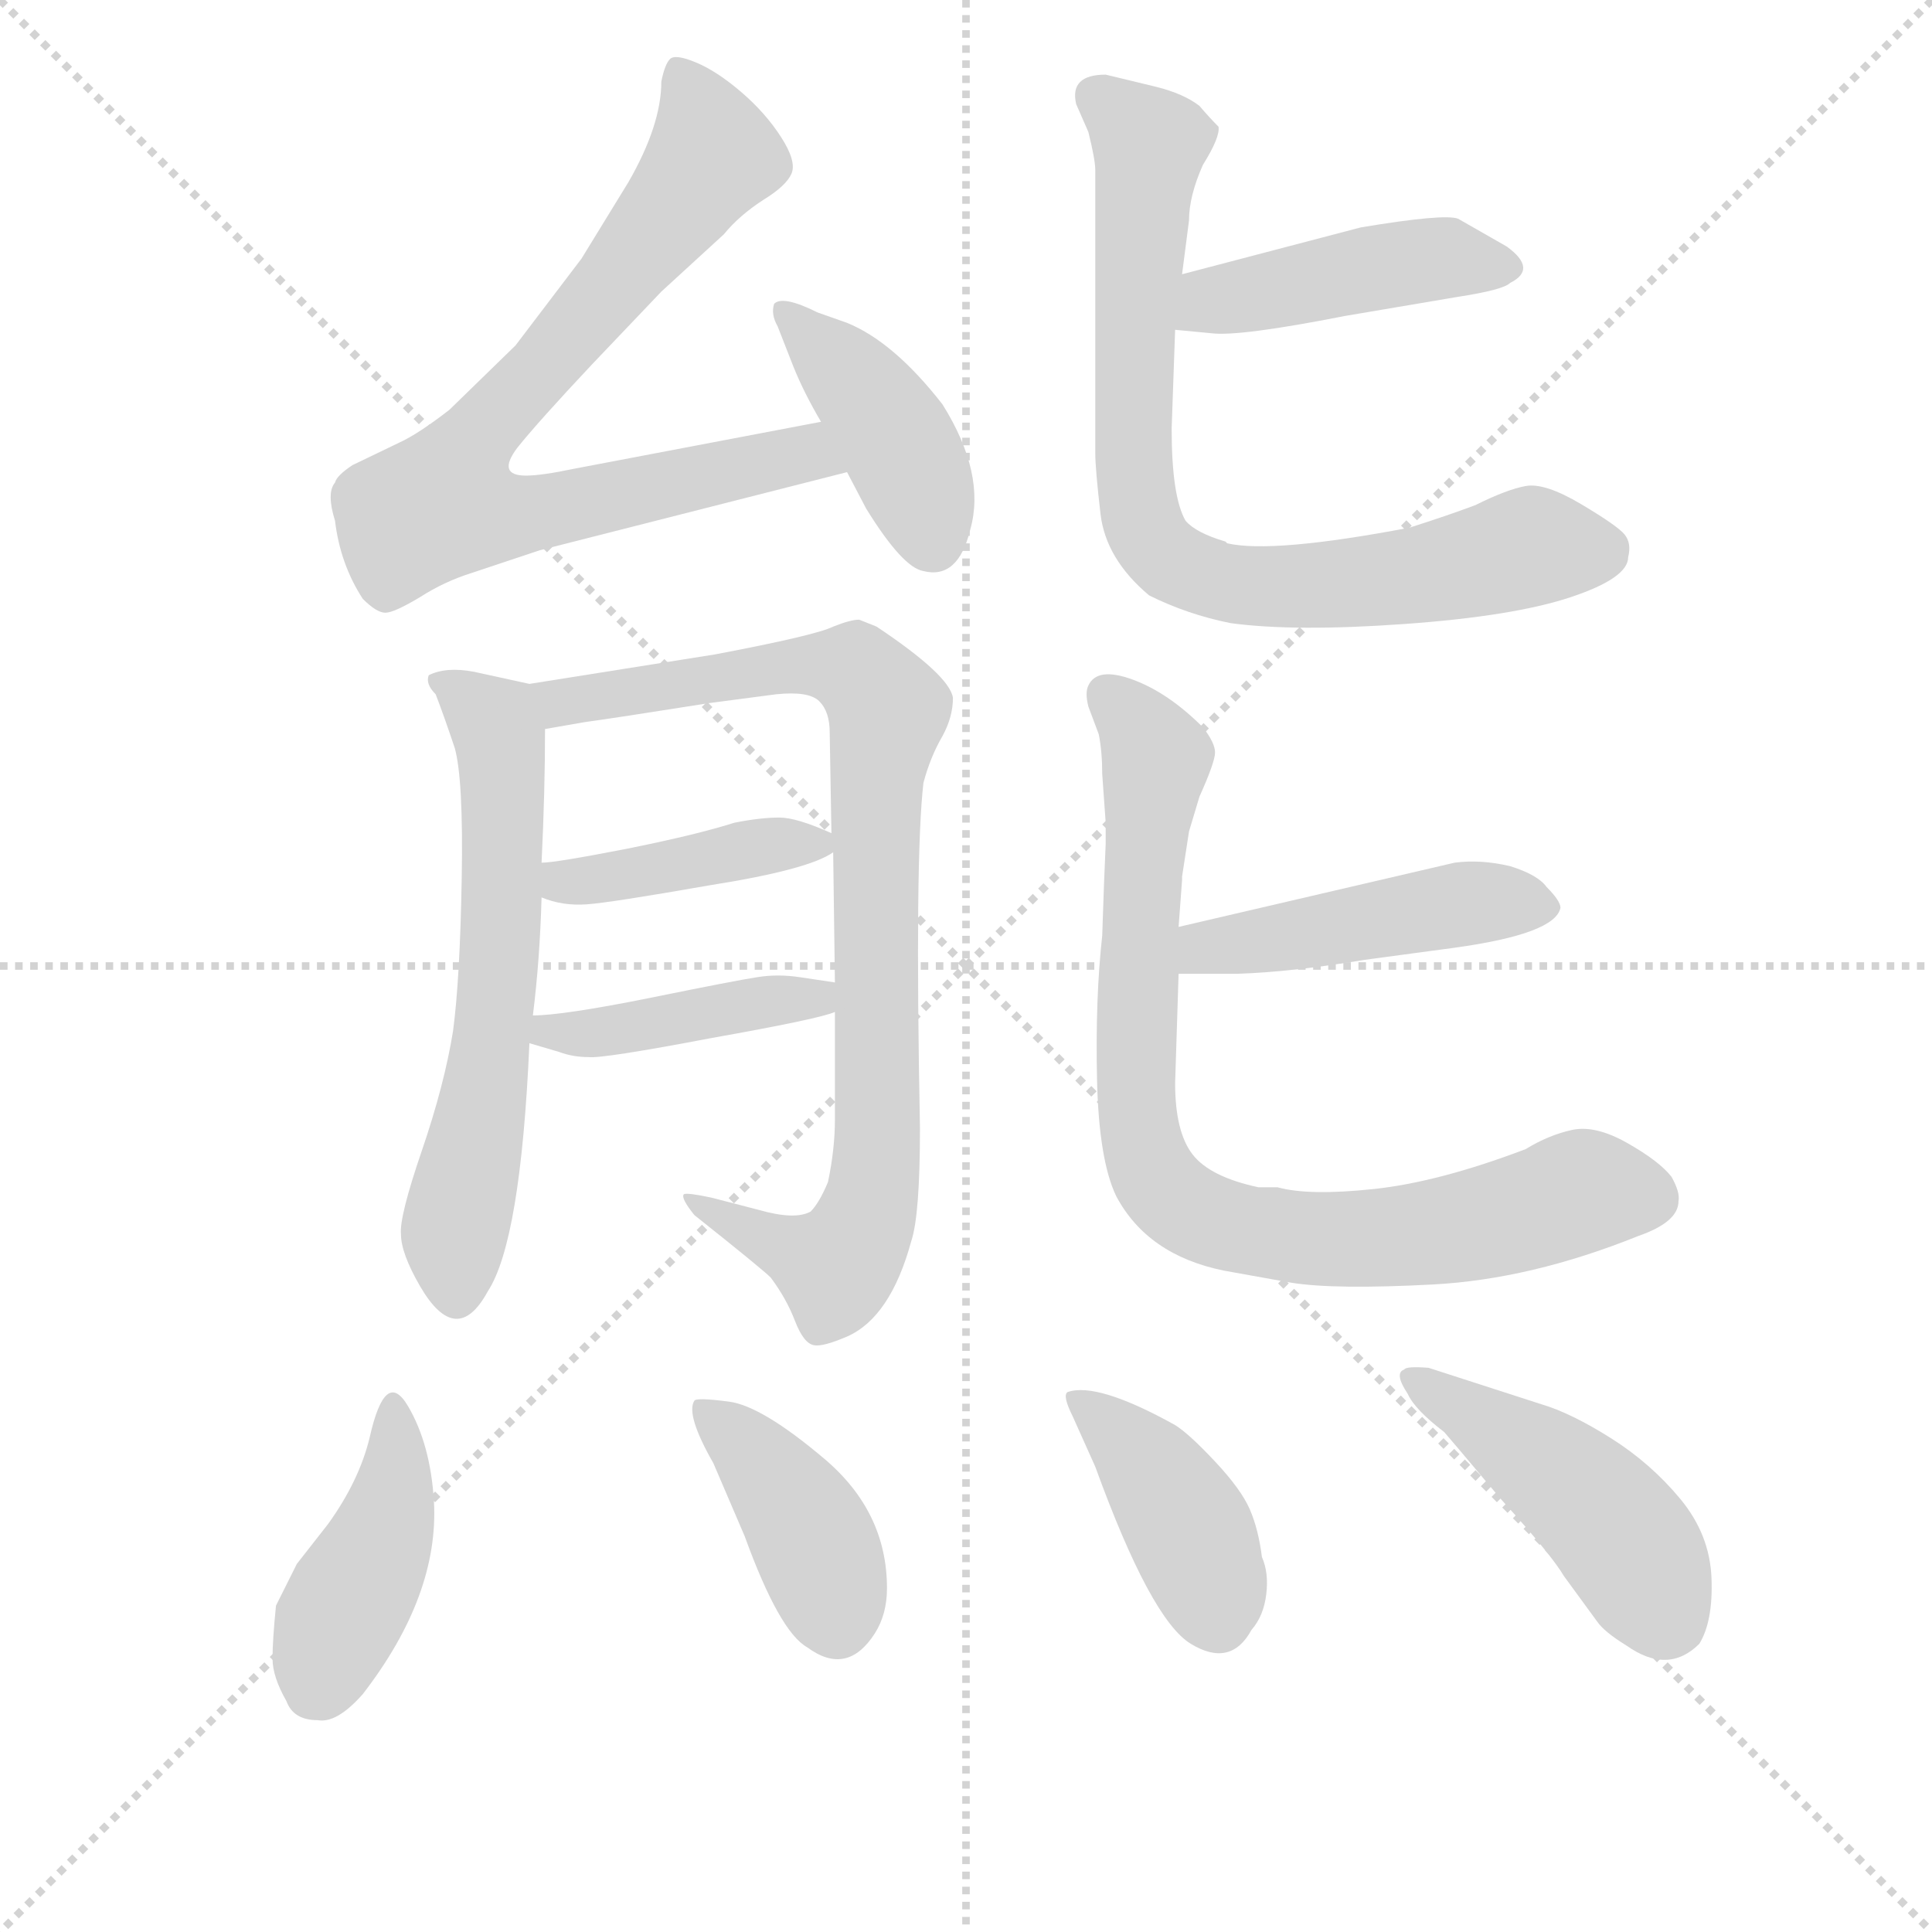 <svg version="1.1" viewBox="0 0 1024 1024" xmlns="http://www.w3.org/2000/svg">
  <g stroke="lightgray" stroke-dasharray="1,1" stroke-width="1" transform="scale(4, 4)">
    <line x1="0" y1="0" x2="256" y2="256"></line>
    <line x1="256" y1="0" x2="0" y2="256"></line>
    <line x1="128" y1="0" x2="128" y2="256"></line>
    <line x1="0" y1="128" x2="256" y2="128"></line>
  </g>
<g transform="scale(0.92, -0.92) translate(60, -900)">
   <style type="text/css">
    @keyframes keyframes0 {
      from {
       stroke: blue;
       stroke-dashoffset: 792;
       stroke-width: 128;
       }
       72% {
       animation-timing-function: step-end;
       stroke: blue;
       stroke-dashoffset: 0;
       stroke-width: 128;
       }
       to {
       stroke: black;
       stroke-width: 1024;
       }
       }
       #make-me-a-hanzi-animation-0 {
         animation: keyframes0 0.895s both;
         animation-delay: 0s;
         animation-timing-function: linear;
       }
    @keyframes keyframes1 {
      from {
       stroke: blue;
       stroke-dashoffset: 416;
       stroke-width: 128;
       }
       58% {
       animation-timing-function: step-end;
       stroke: blue;
       stroke-dashoffset: 0;
       stroke-width: 128;
       }
       to {
       stroke: black;
       stroke-width: 1024;
       }
       }
       #make-me-a-hanzi-animation-1 {
         animation: keyframes1 0.589s both;
         animation-delay: 0.895s;
         animation-timing-function: linear;
       }
    @keyframes keyframes2 {
      from {
       stroke: blue;
       stroke-dashoffset: 622;
       stroke-width: 128;
       }
       67% {
       animation-timing-function: step-end;
       stroke: blue;
       stroke-dashoffset: 0;
       stroke-width: 128;
       }
       to {
       stroke: black;
       stroke-width: 1024;
       }
       }
       #make-me-a-hanzi-animation-2 {
         animation: keyframes2 0.756s both;
         animation-delay: 1.483s;
         animation-timing-function: linear;
       }
    @keyframes keyframes3 {
      from {
       stroke: blue;
       stroke-dashoffset: 881;
       stroke-width: 128;
       }
       74% {
       animation-timing-function: step-end;
       stroke: blue;
       stroke-dashoffset: 0;
       stroke-width: 128;
       }
       to {
       stroke: black;
       stroke-width: 1024;
       }
       }
       #make-me-a-hanzi-animation-3 {
         animation: keyframes3 0.967s both;
         animation-delay: 2.239s;
         animation-timing-function: linear;
       }
    @keyframes keyframes4 {
      from {
       stroke: blue;
       stroke-dashoffset: 417;
       stroke-width: 128;
       }
       58% {
       animation-timing-function: step-end;
       stroke: blue;
       stroke-dashoffset: 0;
       stroke-width: 128;
       }
       to {
       stroke: black;
       stroke-width: 1024;
       }
       }
       #make-me-a-hanzi-animation-4 {
         animation: keyframes4 0.589s both;
         animation-delay: 3.206s;
         animation-timing-function: linear;
       }
    @keyframes keyframes5 {
      from {
       stroke: blue;
       stroke-dashoffset: 423;
       stroke-width: 128;
       }
       58% {
       animation-timing-function: step-end;
       stroke: blue;
       stroke-dashoffset: 0;
       stroke-width: 128;
       }
       to {
       stroke: black;
       stroke-width: 1024;
       }
       }
       #make-me-a-hanzi-animation-5 {
         animation: keyframes5 0.594s both;
         animation-delay: 3.796s;
         animation-timing-function: linear;
       }
    @keyframes keyframes6 {
      from {
       stroke: blue;
       stroke-dashoffset: 446;
       stroke-width: 128;
       }
       59% {
       animation-timing-function: step-end;
       stroke: blue;
       stroke-dashoffset: 0;
       stroke-width: 128;
       }
       to {
       stroke: black;
       stroke-width: 1024;
       }
       }
       #make-me-a-hanzi-animation-6 {
         animation: keyframes6 0.613s both;
         animation-delay: 4.39s;
         animation-timing-function: linear;
       }
    @keyframes keyframes7 {
      from {
       stroke: blue;
       stroke-dashoffset: 794;
       stroke-width: 128;
       }
       72% {
       animation-timing-function: step-end;
       stroke: blue;
       stroke-dashoffset: 0;
       stroke-width: 128;
       }
       to {
       stroke: black;
       stroke-width: 1024;
       }
       }
       #make-me-a-hanzi-animation-7 {
         animation: keyframes7 0.896s both;
         animation-delay: 5.003s;
         animation-timing-function: linear;
       }
    @keyframes keyframes8 {
      from {
       stroke: blue;
       stroke-dashoffset: 462;
       stroke-width: 128;
       }
       60% {
       animation-timing-function: step-end;
       stroke: blue;
       stroke-dashoffset: 0;
       stroke-width: 128;
       }
       to {
       stroke: black;
       stroke-width: 1024;
       }
       }
       #make-me-a-hanzi-animation-8 {
         animation: keyframes8 0.626s both;
         animation-delay: 5.899s;
         animation-timing-function: linear;
       }
    @keyframes keyframes9 {
      from {
       stroke: blue;
       stroke-dashoffset: 842;
       stroke-width: 128;
       }
       73% {
       animation-timing-function: step-end;
       stroke: blue;
       stroke-dashoffset: 0;
       stroke-width: 128;
       }
       to {
       stroke: black;
       stroke-width: 1024;
       }
       }
       #make-me-a-hanzi-animation-9 {
         animation: keyframes9 0.935s both;
         animation-delay: 6.525s;
         animation-timing-function: linear;
       }
    @keyframes keyframes10 {
      from {
       stroke: blue;
       stroke-dashoffset: 422;
       stroke-width: 128;
       }
       58% {
       animation-timing-function: step-end;
       stroke: blue;
       stroke-dashoffset: 0;
       stroke-width: 128;
       }
       to {
       stroke: black;
       stroke-width: 1024;
       }
       }
       #make-me-a-hanzi-animation-10 {
         animation: keyframes10 0.593s both;
         animation-delay: 7.46s;
         animation-timing-function: linear;
       }
    @keyframes keyframes11 {
      from {
       stroke: blue;
       stroke-dashoffset: 403;
       stroke-width: 128;
       }
       57% {
       animation-timing-function: step-end;
       stroke: blue;
       stroke-dashoffset: 0;
       stroke-width: 128;
       }
       to {
       stroke: black;
       stroke-width: 1024;
       }
       }
       #make-me-a-hanzi-animation-11 {
         animation: keyframes11 0.578s both;
         animation-delay: 8.054s;
         animation-timing-function: linear;
       }
    @keyframes keyframes12 {
      from {
       stroke: blue;
       stroke-dashoffset: 407;
       stroke-width: 128;
       }
       57% {
       animation-timing-function: step-end;
       stroke: blue;
       stroke-dashoffset: 0;
       stroke-width: 128;
       }
       to {
       stroke: black;
       stroke-width: 1024;
       }
       }
       #make-me-a-hanzi-animation-12 {
         animation: keyframes12 0.581s both;
         animation-delay: 8.632s;
         animation-timing-function: linear;
       }
    @keyframes keyframes13 {
      from {
       stroke: blue;
       stroke-dashoffset: 460;
       stroke-width: 128;
       }
       60% {
       animation-timing-function: step-end;
       stroke: blue;
       stroke-dashoffset: 0;
       stroke-width: 128;
       }
       to {
       stroke: black;
       stroke-width: 1024;
       }
       }
       #make-me-a-hanzi-animation-13 {
         animation: keyframes13 0.624s both;
         animation-delay: 9.213s;
         animation-timing-function: linear;
       }
</style>
<path d="M 413.0 657.0 L 271.0 630.0 Q 252.0 626.0 243.0 626.0 Q 226.0 626.0 238.0 642.0 Q 250.0 657.0 281.0 690.0 L 321.0 732.0 L 357.0 765.0 Q 366.0 776.0 380.0 785.0 Q 393.0 793.0 396.0 800.0 Q 399.0 807.0 390.0 821.0 Q 381.0 835.0 367.0 847.0 Q 353.0 859.0 341.0 864.0 Q 329.0 869.0 326.0 866.0 Q 323.0 863.0 321.0 853.0 Q 321.0 828.0 302.0 795.0 L 275.0 751.0 L 237.0 701.0 L 199.0 664.0 Q 181.0 650.0 170.0 645.0 L 143.0 632.0 Q 134.0 626.0 133.0 622.0 Q 128.0 616.0 133.0 600.0 Q 136.0 575.0 149.0 555.0 Q 157.0 547.0 162.0 547.0 Q 167.0 547.0 182.0 556.0 Q 196.0 565.0 212.0 570.0 L 251.0 583.0 L 428.0 628.0 C 457.0 635.0 442.0 663.0 413.0 657.0 Z" fill="lightgray"></path> 
<path d="M 428.0 628.0 L 439.0 607.0 Q 460.0 573.0 472.0 571.0 Q 492.0 566.0 499.0 595.0 Q 508.0 627.0 483.0 667.0 Q 455.0 703.0 428.0 714.0 L 411.0 720.0 Q 391.0 730.0 386.0 725.0 Q 384.0 719.0 388.0 712.0 L 397.0 689.0 Q 403.0 674.0 413.0 657.0 L 428.0 628.0 Z" fill="lightgray"></path> 
<path d="M 221.0 156.0 Q 240.0 185.0 245.0 299.0 L 247.0 315.0 Q 251.0 347.0 252.0 383.0 L 252.0 403.0 Q 254.0 444.0 254.0 480.0 C 254.0 504.0 254.0 504.0 245.0 506.0 L 213.0 513.0 Q 197.0 516.0 187.0 511.0 Q 185.0 506.0 191.0 500.0 Q 196.0 487.0 202.0 469.0 Q 207.0 451.0 206.0 394.0 Q 205.0 336.0 201.0 306.0 Q 196.0 275.0 183.0 237.0 Q 170.0 199.0 171.0 189.0 Q 171.0 178.0 182.0 159.0 Q 203.0 123.0 221.0 156.0 Z" fill="lightgray"></path> 
<path d="M 421.0 317.0 L 421.0 255.0 Q 421.0 238.0 417.0 219.0 Q 412.0 207.0 407.0 202.0 Q 398.0 197.0 377.0 203.0 L 350.0 210.0 Q 336.0 213.0 334.0 212.0 Q 332.0 210.0 340.0 200.0 Q 379.0 169.0 384.0 164.0 Q 393.0 152.0 398.0 139.0 Q 403.0 126.0 409.0 125.0 Q 414.0 124.0 428.0 130.0 Q 453.0 141.0 465.0 185.0 Q 470.0 200.0 470.0 250.0 Q 467.0 406.0 472.0 449.0 Q 476.0 464.0 483.0 476.0 Q 489.0 487.0 489.0 498.0 Q 487.0 511.0 445.0 539.0 L 435.0 543.0 Q 430.0 543.0 420.0 539.0 Q 410.0 534.0 352.0 523.0 L 245.0 506.0 C 215.0 501.0 224.0 475.0 254.0 480.0 L 277.0 484.0 Q 292.0 486.0 349.0 495.0 L 387.0 500.0 Q 406.0 502.0 412.0 496.0 Q 418.0 490.0 418.0 478.0 L 419.0 420.0 L 420.0 409.0 L 421.0 334.0 L 421.0 317.0 Z" fill="lightgray"></path> 
<path d="M 252.0 383.0 Q 264.0 378.0 278.0 379.0 Q 292.0 380.0 349.0 390.0 Q 406.0 399.0 420.0 409.0 C 430.0 415.0 430.0 415.0 419.0 420.0 Q 399.0 429.0 389.0 429.0 Q 378.0 429.0 363.0 426.0 Q 341.0 419.0 301.0 411.0 Q 260.0 403.0 252.0 403.0 C 222.0 401.0 224.0 393.0 252.0 383.0 Z" fill="lightgray"></path> 
<path d="M 245.0 299.0 L 262.0 294.0 Q 270.0 291.0 279.0 291.0 Q 287.0 290.0 350.0 302.0 Q 412.0 313.0 421.0 317.0 C 449.0 326.0 451.0 330.0 421.0 334.0 L 401.0 337.0 Q 388.0 339.0 376.0 337.0 Q 363.0 335.0 314.0 325.0 Q 264.0 315.0 247.0 315.0 C 217.0 314.0 216.0 307.0 245.0 299.0 Z" fill="lightgray"></path> 
<path d="M 617.0 710.0 L 638.0 708.0 Q 654.0 706.0 715.0 718.0 L 780.0 729.0 Q 806.0 733.0 810.0 737.0 Q 826.0 745.0 808.0 758.0 L 780.0 774.0 Q 772.0 777.0 724.0 769.0 L 621.0 742.0 C 592.0 734.0 587.0 713.0 617.0 710.0 Z" fill="lightgray"></path> 
<path d="M 649.0 541.0 Q 686.0 536.0 749.0 540.5 Q 812.0 545.0 845.0 556.0 Q 878.0 567.0 878.0 579.0 Q 880.0 587.0 876.0 592.0 Q 872.0 597.0 851.0 609.5 Q 830.0 622.0 819.0 620.0 Q 808.0 618.0 790.0 609.0 Q 774.0 603.0 752.0 596.0 Q 673.0 581.0 647.0 587.0 L 646.0 588.0 Q 629.0 593.0 623.0 600.0 Q 615.0 614.0 615.0 653.0 L 617.0 710.0 L 621.0 742.0 L 625.0 773.0 Q 625.0 787.0 633.0 805.0 Q 643.0 821.0 642.0 827.0 Q 637.0 832.0 631.0 839.0 Q 622.0 846.0 606.0 850.0 L 577.0 857.0 Q 556.0 857.0 560.0 840.0 L 567.0 824.0 Q 571.0 808.0 571.0 802.0 L 571.0 639.0 Q 571.0 630.0 574.0 604.0 Q 577.0 578.0 602.0 557.0 Q 624.0 546.0 649.0 541.0 Z" fill="lightgray"></path> 
<path d="M 619.0 339.0 L 653.0 339.0 Q 684.0 340.0 726.0 347.0 L 778.0 354.0 Q 836.0 362.0 839.0 377.0 Q 839.0 381.0 831.0 389.0 Q 826.0 396.0 810.0 401.0 Q 793.0 405.0 778.0 403.0 L 619.0 366.0 C 590.0 359.0 589.0 339.0 619.0 339.0 Z" fill="lightgray"></path> 
<path d="M 676.0 216.0 Q 670.0 216.0 665.0 216.0 Q 637.0 222.0 627.0 235.0 Q 617.0 248.0 617.0 276.0 Q 617.0 277.0 619.0 339.0 L 619.0 366.0 L 621.0 393.0 L 621.0 395.0 L 625.0 421.0 L 631.0 441.0 Q 640.0 461.0 640.0 466.5 Q 640.0 472.0 633.0 481.0 Q 613.0 501.0 592.5 508.5 Q 572.0 516.0 567.0 505.0 Q 565.0 501.0 567.0 493.0 L 573.0 477.0 Q 575.0 467.0 575.0 454.0 L 577.0 426.0 L 577.0 414.0 L 576.0 390.0 L 575.0 361.0 Q 571.0 325.0 572.0 278.5 Q 573.0 232.0 583.0 211.0 Q 601.0 177.0 645.0 168.0 L 684.0 161.0 Q 709.0 157.0 765.5 160.0 Q 822.0 163.0 884.0 188.0 Q 907.0 196.0 907.0 208.0 Q 908.0 213.0 903.0 222.0 Q 896.0 231.0 877.5 241.5 Q 859.0 252.0 845.5 249.0 Q 832.0 246.0 819.0 238.0 Q 769.0 219.0 731.5 215.0 Q 694.0 211.0 676.0 216.0 Z" fill="lightgray"></path> 
<path d="M 153.0 72.0 Q 147.0 47.0 129.0 22.0 L 111.0 -1.0 L 99.0 -25.0 Q 97.0 -45.0 97.0 -55.5 Q 97.0 -66.0 105.0 -80.0 Q 109.0 -91.0 123.0 -91.0 Q 134.0 -93.0 149.0 -76.0 Q 193.0 -19.0 190.0 35.0 Q 188.0 68.0 175.0 90.0 Q 162.0 112.0 153.0 72.0 Z" fill="lightgray"></path> 
<path d="M 451.0 -15.0 Q 451.0 29.0 415.0 59.5 Q 379.0 90.0 360.0 92.5 Q 341.0 95.0 340.0 93.0 Q 335.0 85.0 351.0 57.0 L 369.0 15.0 Q 389.0 -40.0 405.0 -49.0 Q 428.0 -66.0 444.0 -41.0 Q 451.0 -30.0 451.0 -15.0 Z" fill="lightgray"></path> 
<path d="M 667.0 3.0 Q 665.0 19.0 660.0 30.5 Q 655.0 42.0 640.0 58.0 Q 625.0 74.0 617.0 79.0 Q 572.0 104.0 555.0 98.0 Q 552.0 96.0 558.0 84.0 L 571.0 55.0 Q 603.0 -33.0 626.0 -47.0 Q 649.0 -61.0 661.0 -39.0 Q 668.0 -31.0 669.5 -18.5 Q 671.0 -6.0 667.0 3.0 Z" fill="lightgray"></path> 
<path d="M 763.0 112.0 Q 750.0 113.0 749.0 111.0 Q 743.0 109.0 751.0 97.0 Q 755.0 88.0 772.0 75.0 Q 773.0 74.0 805.0 36.0 Q 834.0 4.0 841.0 -8.0 L 860.0 -34.0 Q 864.0 -40.0 877.0 -48.0 Q 901.0 -65.0 919.0 -47.0 Q 927.0 -34.0 926.0 -9.0 Q 925.0 16.0 908.0 36.5 Q 891.0 57.0 868.0 71.5 Q 845.0 86.0 828.0 91.0 L 763.0 112.0 Z" fill="lightgray"></path> 
      <clipPath id="make-me-a-hanzi-clip-0">
      <path d="M 413.0 657.0 L 271.0 630.0 Q 252.0 626.0 243.0 626.0 Q 226.0 626.0 238.0 642.0 Q 250.0 657.0 281.0 690.0 L 321.0 732.0 L 357.0 765.0 Q 366.0 776.0 380.0 785.0 Q 393.0 793.0 396.0 800.0 Q 399.0 807.0 390.0 821.0 Q 381.0 835.0 367.0 847.0 Q 353.0 859.0 341.0 864.0 Q 329.0 869.0 326.0 866.0 Q 323.0 863.0 321.0 853.0 Q 321.0 828.0 302.0 795.0 L 275.0 751.0 L 237.0 701.0 L 199.0 664.0 Q 181.0 650.0 170.0 645.0 L 143.0 632.0 Q 134.0 626.0 133.0 622.0 Q 128.0 616.0 133.0 600.0 Q 136.0 575.0 149.0 555.0 Q 157.0 547.0 162.0 547.0 Q 167.0 547.0 182.0 556.0 Q 196.0 565.0 212.0 570.0 L 251.0 583.0 L 428.0 628.0 C 457.0 635.0 442.0 663.0 413.0 657.0 Z" fill="lightgray"></path>
      </clipPath>
      <path clip-path="url(#make-me-a-hanzi-clip-0)" d="M 332.0 856.0 L 351.0 810.0 L 219.0 653.0 L 195.0 610.0 L 237.0 603.0 L 395.0 637.0 L 410.0 637.0 L 420.0 630.0 " fill="none" id="make-me-a-hanzi-animation-0" stroke-dasharray="664 1328" stroke-linecap="round"></path>

      <clipPath id="make-me-a-hanzi-clip-1">
      <path d="M 428.0 628.0 L 439.0 607.0 Q 460.0 573.0 472.0 571.0 Q 492.0 566.0 499.0 595.0 Q 508.0 627.0 483.0 667.0 Q 455.0 703.0 428.0 714.0 L 411.0 720.0 Q 391.0 730.0 386.0 725.0 Q 384.0 719.0 388.0 712.0 L 397.0 689.0 Q 403.0 674.0 413.0 657.0 L 428.0 628.0 Z" fill="lightgray"></path>
      </clipPath>
      <path clip-path="url(#make-me-a-hanzi-clip-1)" d="M 391.0 719.0 L 453.0 653.0 L 477.0 588.0 " fill="none" id="make-me-a-hanzi-animation-1" stroke-dasharray="288 576" stroke-linecap="round"></path>

      <clipPath id="make-me-a-hanzi-clip-2">
      <path d="M 221.0 156.0 Q 240.0 185.0 245.0 299.0 L 247.0 315.0 Q 251.0 347.0 252.0 383.0 L 252.0 403.0 Q 254.0 444.0 254.0 480.0 C 254.0 504.0 254.0 504.0 245.0 506.0 L 213.0 513.0 Q 197.0 516.0 187.0 511.0 Q 185.0 506.0 191.0 500.0 Q 196.0 487.0 202.0 469.0 Q 207.0 451.0 206.0 394.0 Q 205.0 336.0 201.0 306.0 Q 196.0 275.0 183.0 237.0 Q 170.0 199.0 171.0 189.0 Q 171.0 178.0 182.0 159.0 Q 203.0 123.0 221.0 156.0 Z" fill="lightgray"></path>
      </clipPath>
      <path clip-path="url(#make-me-a-hanzi-clip-2)" d="M 194.0 507.0 L 225.0 483.0 L 229.0 457.0 L 223.0 289.0 L 201.0 189.0 L 203.0 159.0 " fill="none" id="make-me-a-hanzi-animation-2" stroke-dasharray="494 988" stroke-linecap="round"></path>

      <clipPath id="make-me-a-hanzi-clip-3">
      <path d="M 421.0 317.0 L 421.0 255.0 Q 421.0 238.0 417.0 219.0 Q 412.0 207.0 407.0 202.0 Q 398.0 197.0 377.0 203.0 L 350.0 210.0 Q 336.0 213.0 334.0 212.0 Q 332.0 210.0 340.0 200.0 Q 379.0 169.0 384.0 164.0 Q 393.0 152.0 398.0 139.0 Q 403.0 126.0 409.0 125.0 Q 414.0 124.0 428.0 130.0 Q 453.0 141.0 465.0 185.0 Q 470.0 200.0 470.0 250.0 Q 467.0 406.0 472.0 449.0 Q 476.0 464.0 483.0 476.0 Q 489.0 487.0 489.0 498.0 Q 487.0 511.0 445.0 539.0 L 435.0 543.0 Q 430.0 543.0 420.0 539.0 Q 410.0 534.0 352.0 523.0 L 245.0 506.0 C 215.0 501.0 224.0 475.0 254.0 480.0 L 277.0 484.0 Q 292.0 486.0 349.0 495.0 L 387.0 500.0 Q 406.0 502.0 412.0 496.0 Q 418.0 490.0 418.0 478.0 L 419.0 420.0 L 420.0 409.0 L 421.0 334.0 L 421.0 317.0 Z" fill="lightgray"></path>
      </clipPath>
      <path clip-path="url(#make-me-a-hanzi-clip-3)" d="M 254.0 502.0 L 263.0 495.0 L 401.0 517.0 L 433.0 514.0 L 449.0 495.0 L 444.0 428.0 L 446.0 241.0 L 440.0 201.0 L 422.0 170.0 L 344.0 206.0 " fill="none" id="make-me-a-hanzi-animation-3" stroke-dasharray="753 1506" stroke-linecap="round"></path>

      <clipPath id="make-me-a-hanzi-clip-4">
      <path d="M 252.0 383.0 Q 264.0 378.0 278.0 379.0 Q 292.0 380.0 349.0 390.0 Q 406.0 399.0 420.0 409.0 C 430.0 415.0 430.0 415.0 419.0 420.0 Q 399.0 429.0 389.0 429.0 Q 378.0 429.0 363.0 426.0 Q 341.0 419.0 301.0 411.0 Q 260.0 403.0 252.0 403.0 C 222.0 401.0 224.0 393.0 252.0 383.0 Z" fill="lightgray"></path>
      </clipPath>
      <path clip-path="url(#make-me-a-hanzi-clip-4)" d="M 255.0 398.0 L 272.0 391.0 L 413.0 414.0 " fill="none" id="make-me-a-hanzi-animation-4" stroke-dasharray="289 578" stroke-linecap="round"></path>

      <clipPath id="make-me-a-hanzi-clip-5">
      <path d="M 245.0 299.0 L 262.0 294.0 Q 270.0 291.0 279.0 291.0 Q 287.0 290.0 350.0 302.0 Q 412.0 313.0 421.0 317.0 C 449.0 326.0 451.0 330.0 421.0 334.0 L 401.0 337.0 Q 388.0 339.0 376.0 337.0 Q 363.0 335.0 314.0 325.0 Q 264.0 315.0 247.0 315.0 C 217.0 314.0 216.0 307.0 245.0 299.0 Z" fill="lightgray"></path>
      </clipPath>
      <path clip-path="url(#make-me-a-hanzi-clip-5)" d="M 251.0 302.0 L 383.0 323.0 L 416.0 321.0 " fill="none" id="make-me-a-hanzi-animation-5" stroke-dasharray="295 590" stroke-linecap="round"></path>

      <clipPath id="make-me-a-hanzi-clip-6">
      <path d="M 617.0 710.0 L 638.0 708.0 Q 654.0 706.0 715.0 718.0 L 780.0 729.0 Q 806.0 733.0 810.0 737.0 Q 826.0 745.0 808.0 758.0 L 780.0 774.0 Q 772.0 777.0 724.0 769.0 L 621.0 742.0 C 592.0 734.0 587.0 713.0 617.0 710.0 Z" fill="lightgray"></path>
      </clipPath>
      <path clip-path="url(#make-me-a-hanzi-clip-6)" d="M 623.0 715.0 L 638.0 727.0 L 738.0 748.0 L 807.0 747.0 " fill="none" id="make-me-a-hanzi-animation-6" stroke-dasharray="318 636" stroke-linecap="round"></path>

      <clipPath id="make-me-a-hanzi-clip-7">
      <path d="M 649.0 541.0 Q 686.0 536.0 749.0 540.5 Q 812.0 545.0 845.0 556.0 Q 878.0 567.0 878.0 579.0 Q 880.0 587.0 876.0 592.0 Q 872.0 597.0 851.0 609.5 Q 830.0 622.0 819.0 620.0 Q 808.0 618.0 790.0 609.0 Q 774.0 603.0 752.0 596.0 Q 673.0 581.0 647.0 587.0 L 646.0 588.0 Q 629.0 593.0 623.0 600.0 Q 615.0 614.0 615.0 653.0 L 617.0 710.0 L 621.0 742.0 L 625.0 773.0 Q 625.0 787.0 633.0 805.0 Q 643.0 821.0 642.0 827.0 Q 637.0 832.0 631.0 839.0 Q 622.0 846.0 606.0 850.0 L 577.0 857.0 Q 556.0 857.0 560.0 840.0 L 567.0 824.0 Q 571.0 808.0 571.0 802.0 L 571.0 639.0 Q 571.0 630.0 574.0 604.0 Q 577.0 578.0 602.0 557.0 Q 624.0 546.0 649.0 541.0 Z" fill="lightgray"></path>
      </clipPath>
      <path clip-path="url(#make-me-a-hanzi-clip-7)" d="M 573.0 844.0 L 602.0 817.0 L 593.0 636.0 L 604.0 586.0 L 637.0 567.0 L 668.0 562.0 L 756.0 568.0 L 822.0 585.0 L 862.0 583.0 " fill="none" id="make-me-a-hanzi-animation-7" stroke-dasharray="666 1332" stroke-linecap="round"></path>

      <clipPath id="make-me-a-hanzi-clip-8">
      <path d="M 619.0 339.0 L 653.0 339.0 Q 684.0 340.0 726.0 347.0 L 778.0 354.0 Q 836.0 362.0 839.0 377.0 Q 839.0 381.0 831.0 389.0 Q 826.0 396.0 810.0 401.0 Q 793.0 405.0 778.0 403.0 L 619.0 366.0 C 590.0 359.0 589.0 339.0 619.0 339.0 Z" fill="lightgray"></path>
      </clipPath>
      <path clip-path="url(#make-me-a-hanzi-clip-8)" d="M 636.0 353.0 L 647.0 366.0 L 669.0 356.0 L 702.0 369.0 L 749.0 369.0 L 756.0 379.0 L 826.0 377.0 " fill="none" id="make-me-a-hanzi-animation-8" stroke-dasharray="334 668" stroke-linecap="round"></path>

      <clipPath id="make-me-a-hanzi-clip-9">
      <path d="M 676.0 216.0 Q 670.0 216.0 665.0 216.0 Q 637.0 222.0 627.0 235.0 Q 617.0 248.0 617.0 276.0 Q 617.0 277.0 619.0 339.0 L 619.0 366.0 L 621.0 393.0 L 621.0 395.0 L 625.0 421.0 L 631.0 441.0 Q 640.0 461.0 640.0 466.5 Q 640.0 472.0 633.0 481.0 Q 613.0 501.0 592.5 508.5 Q 572.0 516.0 567.0 505.0 Q 565.0 501.0 567.0 493.0 L 573.0 477.0 Q 575.0 467.0 575.0 454.0 L 577.0 426.0 L 577.0 414.0 L 576.0 390.0 L 575.0 361.0 Q 571.0 325.0 572.0 278.5 Q 573.0 232.0 583.0 211.0 Q 601.0 177.0 645.0 168.0 L 684.0 161.0 Q 709.0 157.0 765.5 160.0 Q 822.0 163.0 884.0 188.0 Q 907.0 196.0 907.0 208.0 Q 908.0 213.0 903.0 222.0 Q 896.0 231.0 877.5 241.5 Q 859.0 252.0 845.5 249.0 Q 832.0 246.0 819.0 238.0 Q 769.0 219.0 731.5 215.0 Q 694.0 211.0 676.0 216.0 Z" fill="lightgray"></path>
      </clipPath>
      <path clip-path="url(#make-me-a-hanzi-clip-9)" d="M 578.0 499.0 L 606.0 461.0 L 597.0 382.0 L 594.0 271.0 L 604.0 225.0 L 622.0 204.0 L 656.0 192.0 L 711.0 186.0 L 783.0 193.0 L 852.0 214.0 L 889.0 210.0 " fill="none" id="make-me-a-hanzi-animation-9" stroke-dasharray="714 1428" stroke-linecap="round"></path>

      <clipPath id="make-me-a-hanzi-clip-10">
      <path d="M 153.0 72.0 Q 147.0 47.0 129.0 22.0 L 111.0 -1.0 L 99.0 -25.0 Q 97.0 -45.0 97.0 -55.5 Q 97.0 -66.0 105.0 -80.0 Q 109.0 -91.0 123.0 -91.0 Q 134.0 -93.0 149.0 -76.0 Q 193.0 -19.0 190.0 35.0 Q 188.0 68.0 175.0 90.0 Q 162.0 112.0 153.0 72.0 Z" fill="lightgray"></path>
      </clipPath>
      <path clip-path="url(#make-me-a-hanzi-clip-10)" d="M 163.0 82.0 L 169.0 67.0 L 164.0 28.0 L 121.0 -74.0 " fill="none" id="make-me-a-hanzi-animation-10" stroke-dasharray="294 588" stroke-linecap="round"></path>

      <clipPath id="make-me-a-hanzi-clip-11">
      <path d="M 451.0 -15.0 Q 451.0 29.0 415.0 59.5 Q 379.0 90.0 360.0 92.5 Q 341.0 95.0 340.0 93.0 Q 335.0 85.0 351.0 57.0 L 369.0 15.0 Q 389.0 -40.0 405.0 -49.0 Q 428.0 -66.0 444.0 -41.0 Q 451.0 -30.0 451.0 -15.0 Z" fill="lightgray"></path>
      </clipPath>
      <path clip-path="url(#make-me-a-hanzi-clip-11)" d="M 344.0 89.0 L 381.0 55.0 L 404.0 22.0 L 422.0 -32.0 " fill="none" id="make-me-a-hanzi-animation-11" stroke-dasharray="275 550" stroke-linecap="round"></path>

      <clipPath id="make-me-a-hanzi-clip-12">
      <path d="M 667.0 3.0 Q 665.0 19.0 660.0 30.5 Q 655.0 42.0 640.0 58.0 Q 625.0 74.0 617.0 79.0 Q 572.0 104.0 555.0 98.0 Q 552.0 96.0 558.0 84.0 L 571.0 55.0 Q 603.0 -33.0 626.0 -47.0 Q 649.0 -61.0 661.0 -39.0 Q 668.0 -31.0 669.5 -18.5 Q 671.0 -6.0 667.0 3.0 Z" fill="lightgray"></path>
      </clipPath>
      <path clip-path="url(#make-me-a-hanzi-clip-12)" d="M 560.0 92.0 L 611.0 42.0 L 628.0 13.0 L 641.0 -31.0 " fill="none" id="make-me-a-hanzi-animation-12" stroke-dasharray="279 558" stroke-linecap="round"></path>

      <clipPath id="make-me-a-hanzi-clip-13">
      <path d="M 763.0 112.0 Q 750.0 113.0 749.0 111.0 Q 743.0 109.0 751.0 97.0 Q 755.0 88.0 772.0 75.0 Q 773.0 74.0 805.0 36.0 Q 834.0 4.0 841.0 -8.0 L 860.0 -34.0 Q 864.0 -40.0 877.0 -48.0 Q 901.0 -65.0 919.0 -47.0 Q 927.0 -34.0 926.0 -9.0 Q 925.0 16.0 908.0 36.5 Q 891.0 57.0 868.0 71.5 Q 845.0 86.0 828.0 91.0 L 763.0 112.0 Z" fill="lightgray"></path>
      </clipPath>
      <path clip-path="url(#make-me-a-hanzi-clip-13)" d="M 756.0 105.0 L 824.0 61.0 L 868.0 23.0 L 901.0 -33.0 " fill="none" id="make-me-a-hanzi-animation-13" stroke-dasharray="332 664" stroke-linecap="round"></path>

</g>
</svg>
